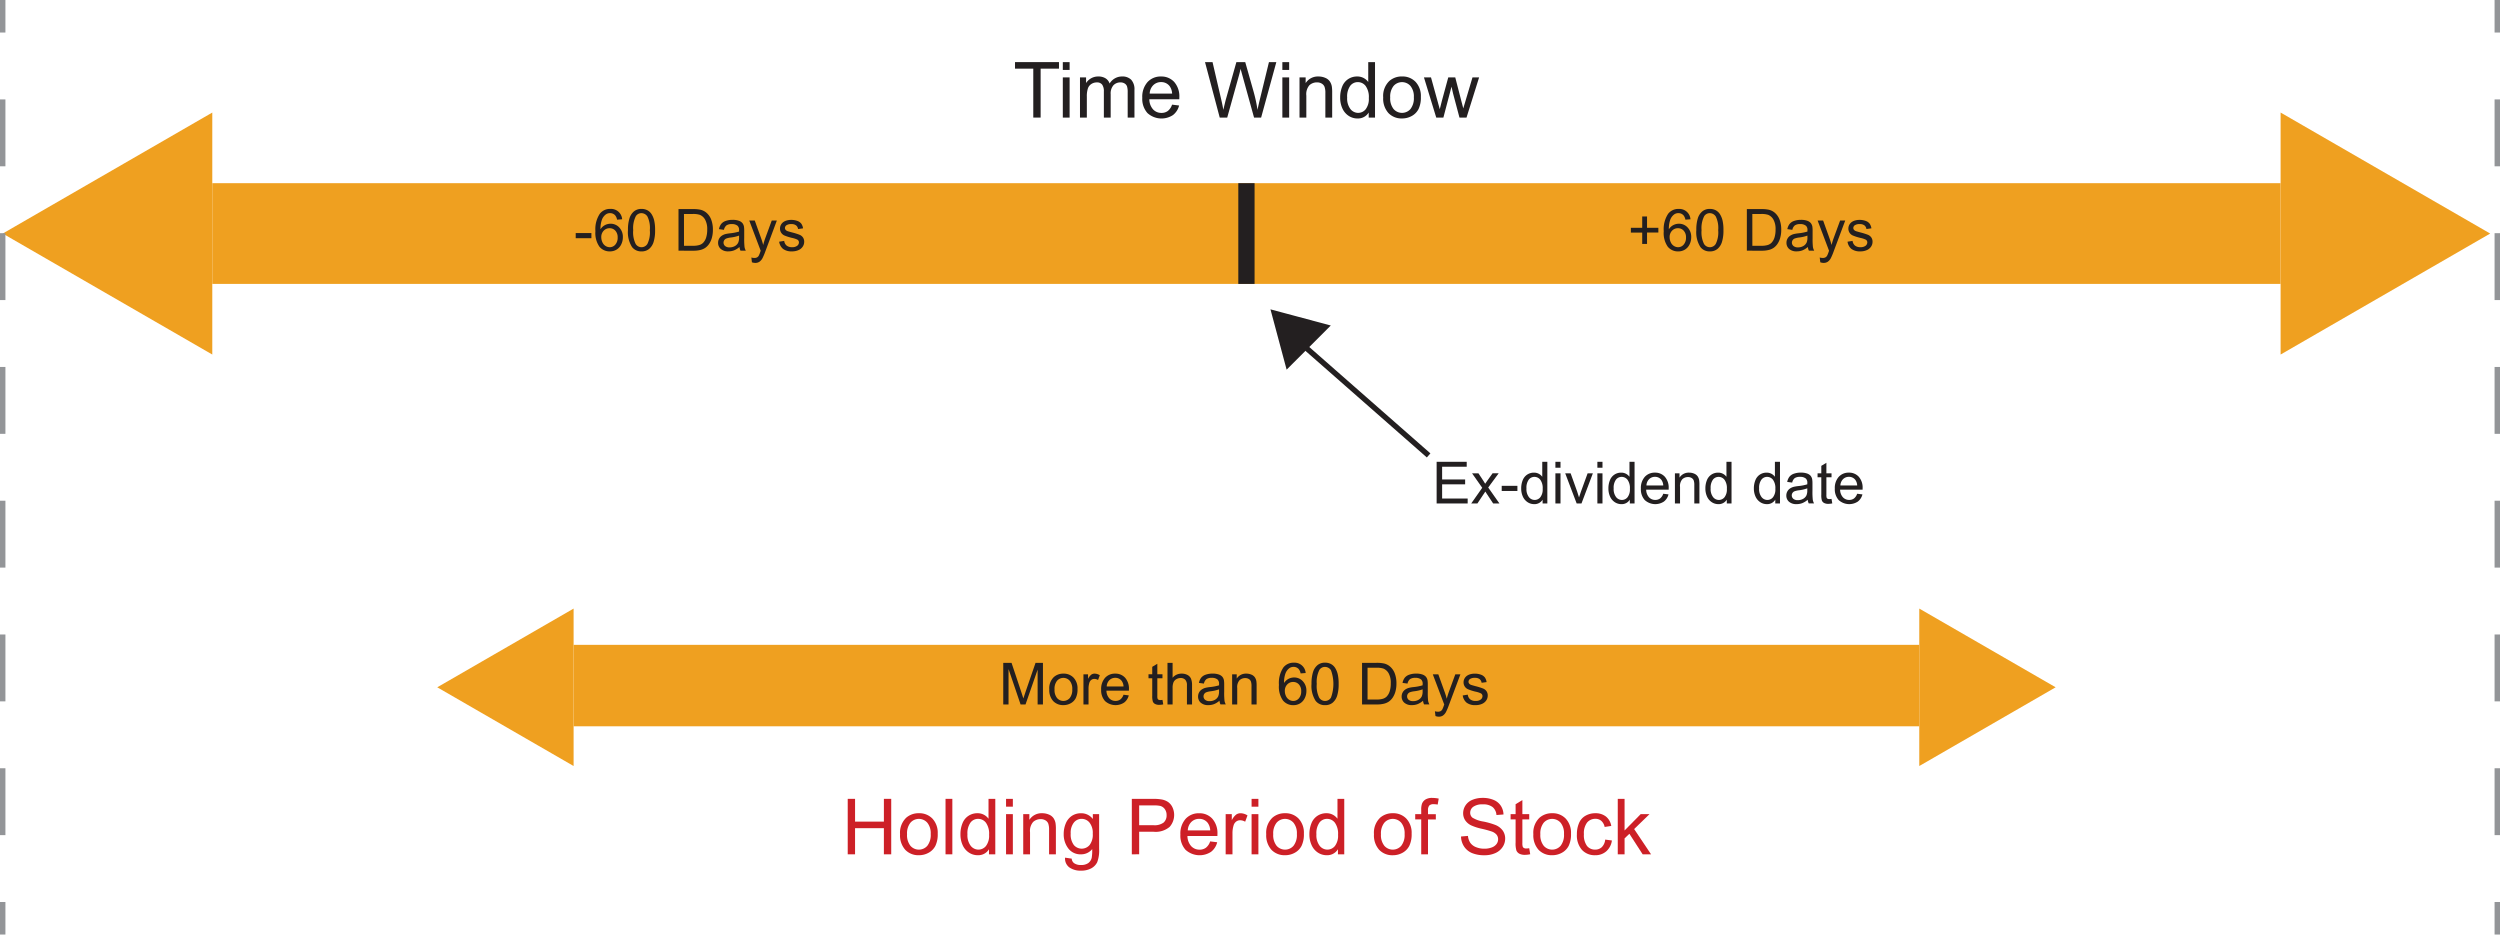 <svg id="Layer_1" data-name="Layer 1" xmlns="http://www.w3.org/2000/svg" viewBox="0 0 461.064 172.354"><defs><style>.cls-1{fill:#efa020;}.cls-2,.cls-5{fill:#231f20;}.cls-3,.cls-4,.cls-7,.cls-8{fill:none;}.cls-3,.cls-4,.cls-5{stroke:#231f20;}.cls-3,.cls-4,.cls-5,.cls-7,.cls-8{stroke-miterlimit:10;}.cls-3{stroke-width:3px;}.cls-6{fill:#cd2027;}.cls-7,.cls-8{stroke:#939598;}.cls-8{stroke-dasharray:12.335 12.335;}</style></defs><title>Ordinary_Qualified_Dividends_02</title><rect class="cls-1" x="39.151" y="33.784" width="381.45" height="18.576"/><polygon class="cls-1" points="39.151 65.387 0.5 43.072 39.151 20.757 39.151 65.387"/><polygon class="cls-1" points="420.601 20.757 459.252 43.072 420.601 65.387 420.601 20.757"/><path class="cls-2" d="M114.612,53.957v-.948h2.894v.948Z" transform="translate(-8.436 -10.026)"/><path class="cls-2" d="M123.175,50.466l-.937.073a1.77,1.77,0,0,0-.356-.806,1.247,1.247,0,0,0-.942-.4,1.3,1.3,0,0,0-.791.251,2.15,2.15,0,0,0-.7.948,4.946,4.946,0,0,0-.267,1.774,2.188,2.188,0,0,1,.832-.769,2.24,2.24,0,0,1,1.031-.251,2.139,2.139,0,0,1,1.6.693,2.492,2.492,0,0,1,.662,1.793A2.951,2.951,0,0,1,123,55.111a2.275,2.275,0,0,1-.856.95,2.337,2.337,0,0,1-1.235.33,2.414,2.414,0,0,1-1.921-.866,4.376,4.376,0,0,1-.743-2.855,5.119,5.119,0,0,1,.822-3.235A2.364,2.364,0,0,1,121,48.555a2.055,2.055,0,0,1,2.177,1.911Zm-3.847,3.308a2.179,2.179,0,0,0,.207.932,1.54,1.54,0,0,0,.578.678,1.446,1.446,0,0,0,.78.233,1.328,1.328,0,0,0,1.026-.482,1.894,1.894,0,0,0,.429-1.308,1.774,1.774,0,0,0-.424-1.254,1.394,1.394,0,0,0-1.068-.458,1.454,1.454,0,0,0-1.083.458A1.653,1.653,0,0,0,119.328,53.773Z" transform="translate(-8.436 -10.026)"/><path class="cls-2" d="M124.248,52.476a7.011,7.011,0,0,1,.28-2.19,2.726,2.726,0,0,1,.832-1.28,2.129,2.129,0,0,1,1.39-.45,2.265,2.265,0,0,1,1.083.249,2.068,2.068,0,0,1,.769.717,3.847,3.847,0,0,1,.477,1.141,7.573,7.573,0,0,1,.173,1.813,7.054,7.054,0,0,1-.277,2.18,2.731,2.731,0,0,1-.83,1.282,2.129,2.129,0,0,1-1.4.453,2.106,2.106,0,0,1-1.743-.8A5.057,5.057,0,0,1,124.248,52.476Zm.968,0a4.811,4.811,0,0,0,.442,2.515,1.263,1.263,0,0,0,2.183,0,4.81,4.81,0,0,0,.442-2.512,4.809,4.809,0,0,0-.442-2.518,1.313,1.313,0,0,0-1.1-.623,1.207,1.207,0,0,0-1.036.549A4.864,4.864,0,0,0,125.216,52.476Z" transform="translate(-8.436 -10.026)"/><path class="cls-2" d="M133.569,56.26V48.587h2.643a6.41,6.41,0,0,1,1.366.11,2.6,2.6,0,0,1,1.125.549,3.126,3.126,0,0,1,.908,1.311,5.148,5.148,0,0,1,.3,1.824,5.354,5.354,0,0,1-.2,1.549,3.763,3.763,0,0,1-.523,1.118,2.782,2.782,0,0,1-.7.7,2.845,2.845,0,0,1-.916.385,5.217,5.217,0,0,1-1.232.131Zm1.015-.905h1.638a3.976,3.976,0,0,0,1.191-.142,1.7,1.7,0,0,0,.688-.4,2.423,2.423,0,0,0,.563-.971,4.748,4.748,0,0,0,.2-1.479,3.567,3.567,0,0,0-.4-1.85,1.988,1.988,0,0,0-.96-.866,3.959,3.959,0,0,0-1.313-.157h-1.612Z" transform="translate(-8.436 -10.026)"/><path class="cls-2" d="M144.817,55.574a3.506,3.506,0,0,1-1.007.628,2.912,2.912,0,0,1-1.039.183,2.02,2.02,0,0,1-1.408-.447,1.477,1.477,0,0,1-.492-1.144,1.55,1.55,0,0,1,.673-1.288,2.278,2.278,0,0,1,.678-.309,6.734,6.734,0,0,1,.837-.141,8.588,8.588,0,0,0,1.68-.325c0-.129,0-.211,0-.246a1.041,1.041,0,0,0-.267-.812,1.577,1.577,0,0,0-1.073-.319,1.665,1.665,0,0,0-.981.233,1.424,1.424,0,0,0-.468.824l-.921-.125a2.281,2.281,0,0,1,.413-.955,1.81,1.81,0,0,1,.833-.56,3.71,3.71,0,0,1,1.261-.2,3.336,3.336,0,0,1,1.157.167,1.526,1.526,0,0,1,.654.421,1.479,1.479,0,0,1,.293.641,5.314,5.314,0,0,1,.047.869v1.256a13.356,13.356,0,0,0,.06,1.662,2.092,2.092,0,0,0,.238.667h-.984A2.006,2.006,0,0,1,144.817,55.574Zm-.078-2.1a6.91,6.91,0,0,1-1.539.356,3.584,3.584,0,0,0-.822.188.826.826,0,0,0-.372.307.832.832,0,0,0,.154,1.075,1.229,1.229,0,0,0,.835.251,1.944,1.944,0,0,0,.968-.238,1.468,1.468,0,0,0,.623-.651,2.278,2.278,0,0,0,.152-.942Z" transform="translate(-8.436 -10.026)"/><path class="cls-2" d="M147.109,58.4l-.1-.884a2.1,2.1,0,0,0,.539.083,1.033,1.033,0,0,0,.5-.1.853.853,0,0,0,.309-.293,4.574,4.574,0,0,0,.288-.7q.026-.078.084-.23L146.618,50.7h1.015l1.157,3.219q.225.612.4,1.287a12.551,12.551,0,0,1,.387-1.267l1.188-3.24h.942L149.6,56.354a11.056,11.056,0,0,1-.529,1.261,1.863,1.863,0,0,1-.576.683,1.358,1.358,0,0,1-.774.217A1.892,1.892,0,0,1,147.109,58.4Z" transform="translate(-8.436 -10.026)"/><path class="cls-2" d="M152.134,54.6l.932-.146a1.3,1.3,0,0,0,.437.858,1.525,1.525,0,0,0,1,.3,1.474,1.474,0,0,0,.963-.264.791.791,0,0,0,.314-.621.572.572,0,0,0-.278-.5,4.1,4.1,0,0,0-.963-.319,8.751,8.751,0,0,1-1.437-.453,1.37,1.37,0,0,1-.814-1.274,1.432,1.432,0,0,1,.17-.688,1.524,1.524,0,0,1,.463-.526,1.951,1.951,0,0,1,.6-.275,2.862,2.862,0,0,1,.814-.112,3.22,3.22,0,0,1,1.149.188,1.562,1.562,0,0,1,.73.51,2,2,0,0,1,.325.861l-.921.126a1.007,1.007,0,0,0-.364-.67,1.329,1.329,0,0,0-.851-.241,1.54,1.54,0,0,0-.926.215.624.624,0,0,0-.277.5.52.52,0,0,0,.115.33.827.827,0,0,0,.361.251q.141.052.833.241a11.539,11.539,0,0,1,1.395.437,1.416,1.416,0,0,1,.621.495,1.381,1.381,0,0,1,.225.806,1.584,1.584,0,0,1-.275.887,1.777,1.777,0,0,1-.793.644,2.886,2.886,0,0,1-1.172.228,2.611,2.611,0,0,1-1.651-.45A2.092,2.092,0,0,1,152.134,54.6Z" transform="translate(-8.436 -10.026)"/><line class="cls-3" x1="229.876" y1="33.784" x2="229.876" y2="52.36"/><path class="cls-2" d="M311.3,55.02v-2.1H309.21v-.879H311.3V49.948h.891v2.088h2.088v.879h-2.088v2.1Z" transform="translate(-8.436 -10.026)"/><path class="cls-2" d="M320.206,50.466l-.937.073a1.781,1.781,0,0,0-.355-.806,1.248,1.248,0,0,0-.942-.4,1.294,1.294,0,0,0-.79.251,2.148,2.148,0,0,0-.7.948,4.947,4.947,0,0,0-.267,1.774,2.181,2.181,0,0,1,.832-.769,2.24,2.24,0,0,1,1.031-.251,2.138,2.138,0,0,1,1.6.693,2.49,2.49,0,0,1,.662,1.793,2.957,2.957,0,0,1-.312,1.342,2.277,2.277,0,0,1-.855.95,2.34,2.34,0,0,1-1.235.33,2.413,2.413,0,0,1-1.921-.866,4.37,4.37,0,0,1-.743-2.855,5.119,5.119,0,0,1,.821-3.235,2.364,2.364,0,0,1,1.932-.879,2.055,2.055,0,0,1,2.177,1.911Zm-3.847,3.308a2.186,2.186,0,0,0,.207.932,1.537,1.537,0,0,0,.578.678,1.448,1.448,0,0,0,.78.233,1.328,1.328,0,0,0,1.025-.482,1.894,1.894,0,0,0,.43-1.308,1.772,1.772,0,0,0-.425-1.254,1.391,1.391,0,0,0-1.067-.458,1.452,1.452,0,0,0-1.083.458A1.651,1.651,0,0,0,316.359,53.773Z" transform="translate(-8.436 -10.026)"/><path class="cls-2" d="M321.28,52.476a7.029,7.029,0,0,1,.279-2.19,2.726,2.726,0,0,1,.832-1.28,2.131,2.131,0,0,1,1.39-.45,2.265,2.265,0,0,1,1.084.249,2.077,2.077,0,0,1,.77.717,3.834,3.834,0,0,1,.476,1.141,7.573,7.573,0,0,1,.173,1.813,7.024,7.024,0,0,1-.277,2.18,2.723,2.723,0,0,1-.829,1.282,2.128,2.128,0,0,1-1.4.453,2.1,2.1,0,0,1-1.742-.8A5.057,5.057,0,0,1,321.28,52.476Zm.968,0a4.811,4.811,0,0,0,.442,2.515,1.263,1.263,0,0,0,2.183,0,4.81,4.81,0,0,0,.442-2.512,4.809,4.809,0,0,0-.442-2.518,1.313,1.313,0,0,0-1.1-.623,1.207,1.207,0,0,0-1.036.549A4.859,4.859,0,0,0,322.248,52.476Z" transform="translate(-8.436 -10.026)"/><path class="cls-2" d="M330.6,56.26V48.587h2.643a6.412,6.412,0,0,1,1.366.11,2.607,2.607,0,0,1,1.126.549,3.125,3.125,0,0,1,.907,1.311,5.137,5.137,0,0,1,.3,1.824,5.371,5.371,0,0,1-.2,1.549,3.775,3.775,0,0,1-.523,1.118,2.784,2.784,0,0,1-.7.7,2.849,2.849,0,0,1-.916.385,5.217,5.217,0,0,1-1.232.131Zm1.016-.905h1.638a3.968,3.968,0,0,0,1.19-.142,1.7,1.7,0,0,0,.688-.4,2.411,2.411,0,0,0,.563-.971,4.732,4.732,0,0,0,.2-1.479,3.566,3.566,0,0,0-.4-1.85,1.991,1.991,0,0,0-.96-.866,3.967,3.967,0,0,0-1.314-.157h-1.611Z" transform="translate(-8.436 -10.026)"/><path class="cls-2" d="M341.851,55.574a3.527,3.527,0,0,1-1.008.628,2.914,2.914,0,0,1-1.039.183,2.022,2.022,0,0,1-1.408-.447,1.479,1.479,0,0,1-.491-1.144,1.519,1.519,0,0,1,.186-.746,1.539,1.539,0,0,1,.486-.542,2.3,2.3,0,0,1,.678-.309,6.8,6.8,0,0,1,.838-.141,8.581,8.581,0,0,0,1.68-.325c0-.129.006-.211.006-.246a1.038,1.038,0,0,0-.268-.812,1.573,1.573,0,0,0-1.072-.319,1.663,1.663,0,0,0-.981.233,1.421,1.421,0,0,0-.469.824l-.921-.125a2.294,2.294,0,0,1,.413-.955,1.816,1.816,0,0,1,.832-.56,3.713,3.713,0,0,1,1.262-.2,3.329,3.329,0,0,1,1.156.167,1.523,1.523,0,0,1,.654.421,1.492,1.492,0,0,1,.294.641,5.331,5.331,0,0,1,.047.869v1.256a13.4,13.4,0,0,0,.06,1.662,2.1,2.1,0,0,0,.238.667h-.983A1.985,1.985,0,0,1,341.851,55.574Zm-.079-2.1a6.9,6.9,0,0,1-1.538.356,3.576,3.576,0,0,0-.822.188.822.822,0,0,0-.371.307.832.832,0,0,0,.154,1.075,1.225,1.225,0,0,0,.835.251,1.942,1.942,0,0,0,.968-.238,1.465,1.465,0,0,0,.623-.651,2.287,2.287,0,0,0,.151-.942Z" transform="translate(-8.436 -10.026)"/><path class="cls-2" d="M344.144,58.4l-.105-.884a2.108,2.108,0,0,0,.54.083,1.034,1.034,0,0,0,.5-.1.849.849,0,0,0,.309-.293,4.574,4.574,0,0,0,.288-.7c.018-.052.045-.129.084-.23L343.651,50.7h1.016l1.156,3.219q.226.612.4,1.287a12.676,12.676,0,0,1,.387-1.267L347.8,50.7h.942l-2.115,5.653a10.988,10.988,0,0,1-.528,1.261,1.862,1.862,0,0,1-.575.683,1.36,1.36,0,0,1-.775.217A1.887,1.887,0,0,1,344.144,58.4Z" transform="translate(-8.436 -10.026)"/><path class="cls-2" d="M349.168,54.6l.932-.146a1.3,1.3,0,0,0,.437.858,1.525,1.525,0,0,0,1,.3,1.476,1.476,0,0,0,.963-.264.792.792,0,0,0,.313-.621.571.571,0,0,0-.277-.5,4.11,4.11,0,0,0-.963-.319,8.767,8.767,0,0,1-1.437-.453,1.371,1.371,0,0,1-.814-1.274,1.422,1.422,0,0,1,.171-.688,1.523,1.523,0,0,1,.463-.526,1.954,1.954,0,0,1,.6-.275,2.856,2.856,0,0,1,.813-.112,3.214,3.214,0,0,1,1.148.188,1.564,1.564,0,0,1,.73.51,1.983,1.983,0,0,1,.324.861l-.921.126a1.008,1.008,0,0,0-.363-.67,1.331,1.331,0,0,0-.851-.241,1.541,1.541,0,0,0-.927.215.626.626,0,0,0-.277.5.518.518,0,0,0,.115.33.826.826,0,0,0,.361.251q.141.052.832.241a11.6,11.6,0,0,1,1.395.437,1.409,1.409,0,0,1,.62.495,1.378,1.378,0,0,1,.226.806,1.581,1.581,0,0,1-.275.887,1.772,1.772,0,0,1-.793.644,2.879,2.879,0,0,1-1.172.228,2.611,2.611,0,0,1-1.651-.45A2.089,2.089,0,0,1,349.168,54.6Z" transform="translate(-8.436 -10.026)"/><path class="cls-2" d="M199,31.71V22.687H195.63V21.48h8.109v1.207h-3.385V31.71Z" transform="translate(-8.436 -10.026)"/><path class="cls-2" d="M204.445,22.924V21.48H205.7v1.444Zm0,8.786V24.3H205.7V31.71Z" transform="translate(-8.436 -10.026)"/><path class="cls-2" d="M207.613,31.71V24.3h1.124v1.04a2.641,2.641,0,0,1,.928-.875,2.607,2.607,0,0,1,1.319-.332,2.436,2.436,0,0,1,1.35.342,1.831,1.831,0,0,1,.743.956,2.661,2.661,0,0,1,2.289-1.3,2.258,2.258,0,0,1,1.7.61,2.61,2.61,0,0,1,.593,1.881V31.71h-1.249V27.042a3.432,3.432,0,0,0-.123-1.085,1.05,1.05,0,0,0-.443-.534,1.381,1.381,0,0,0-.754-.2,1.753,1.753,0,0,0-1.3.52,2.29,2.29,0,0,0-.517,1.665V31.71h-1.256V26.9a2.118,2.118,0,0,0-.307-1.256,1.162,1.162,0,0,0-1-.419,1.825,1.825,0,0,0-.98.279,1.582,1.582,0,0,0-.652.816,4.589,4.589,0,0,0-.2,1.549V31.71Z" transform="translate(-8.436 -10.026)"/><path class="cls-2" d="M224.592,29.324l1.3.161a3.169,3.169,0,0,1-1.137,1.766,3.854,3.854,0,0,1-4.7-.374,3.912,3.912,0,0,1-.953-2.809,4.094,4.094,0,0,1,.963-2.9,3.261,3.261,0,0,1,2.5-1.033,3.171,3.171,0,0,1,2.429,1.012,4.021,4.021,0,0,1,.942,2.847c0,.075,0,.186-.007.335H220.4a2.849,2.849,0,0,0,.691,1.871,2.057,2.057,0,0,0,1.549.649,1.923,1.923,0,0,0,1.179-.363A2.413,2.413,0,0,0,224.592,29.324Zm-4.125-2.031h4.138a2.513,2.513,0,0,0-.474-1.4,1.926,1.926,0,0,0-1.557-.726,1.994,1.994,0,0,0-1.455.579A2.292,2.292,0,0,0,220.467,27.293Z" transform="translate(-8.436 -10.026)"/><path class="cls-2" d="M233.385,31.71,230.67,21.48h1.389l1.557,6.706q.251,1.054.433,2.094.39-1.64.46-1.891l1.947-6.909h1.633l1.465,5.178a27.471,27.471,0,0,1,.8,3.622q.195-.97.509-2.226l1.6-6.574h1.361L241.02,31.71h-1.305l-2.156-7.795q-.272-.977-.321-1.2-.16.705-.3,1.2l-2.17,7.795Z" transform="translate(-8.436 -10.026)"/><path class="cls-2" d="M244.935,22.924V21.48h1.256v1.444Zm0,8.786V24.3h1.256V31.71Z" transform="translate(-8.436 -10.026)"/><path class="cls-2" d="M248.1,31.71V24.3h1.131v1.054a2.665,2.665,0,0,1,2.359-1.221,3.092,3.092,0,0,1,1.231.241,1.936,1.936,0,0,1,.841.631,2.43,2.43,0,0,1,.391.928,7.208,7.208,0,0,1,.07,1.221V31.71h-1.256V27.2a3.387,3.387,0,0,0-.146-1.148,1.208,1.208,0,0,0-.52-.607,1.653,1.653,0,0,0-.876-.227,2.035,2.035,0,0,0-1.385.51,2.514,2.514,0,0,0-.583,1.933V31.71Z" transform="translate(-8.436 -10.026)"/><path class="cls-2" d="M260.86,31.71v-.935a2.306,2.306,0,0,1-2.073,1.1,2.91,2.91,0,0,1-1.629-.488,3.211,3.211,0,0,1-1.151-1.365,4.709,4.709,0,0,1-.409-2.013,5.269,5.269,0,0,1,.37-2.013,2.915,2.915,0,0,1,1.109-1.385,2.965,2.965,0,0,1,1.654-.481,2.472,2.472,0,0,1,2.044,1.019V21.48h1.25V31.71Zm-3.971-3.7a3.216,3.216,0,0,0,.6,2.128,1.808,1.808,0,0,0,1.417.705,1.778,1.778,0,0,0,1.4-.673,3.106,3.106,0,0,0,.576-2.055,3.486,3.486,0,0,0-.586-2.233,1.8,1.8,0,0,0-1.444-.712,1.74,1.74,0,0,0-1.4.684A3.376,3.376,0,0,0,256.889,28.012Z" transform="translate(-8.436 -10.026)"/><path class="cls-2" d="M263.533,28a3.818,3.818,0,0,1,1.145-3.05,3.447,3.447,0,0,1,2.33-.823,3.322,3.322,0,0,1,2.5,1,3.81,3.81,0,0,1,.971,2.767,4.891,4.891,0,0,1-.43,2.251,3.04,3.04,0,0,1-1.248,1.273,3.644,3.644,0,0,1-1.791.454,3.332,3.332,0,0,1-2.516-1A3.985,3.985,0,0,1,263.533,28Zm1.292,0a3.156,3.156,0,0,0,.621,2.132,2.067,2.067,0,0,0,3.119,0,3.231,3.231,0,0,0,.621-2.17,3.064,3.064,0,0,0-.625-2.083,2.07,2.07,0,0,0-3.115,0A3.142,3.142,0,0,0,264.824,28Z" transform="translate(-8.436 -10.026)"/><path class="cls-2" d="M273.316,31.71,271.049,24.3h1.3l1.18,4.278.439,1.591q.028-.118.384-1.528l1.18-4.34h1.291l1.109,4.3.37,1.417.426-1.431L280,24.3h1.222L278.9,31.71h-1.3l-1.18-4.438-.286-1.263-1.5,5.7Z" transform="translate(-8.436 -10.026)"/><path class="cls-2" d="M273.388,102.875V95.2h5.548v.905H274.4v2.35h4.245v.9H274.4v2.612h4.711v.905Z" transform="translate(-8.436 -10.026)"/><path class="cls-2" d="M279.768,102.875l2.031-2.889-1.879-2.669H281.1l.853,1.3q.242.372.388.623.23-.346.424-.612l.937-1.314h1.126L282.9,99.934l2.067,2.941h-1.157l-1.141-1.727-.3-.466-1.46,2.193Z" transform="translate(-8.436 -10.026)"/><path class="cls-2" d="M285.389,100.573v-.948h2.895v.948Z" transform="translate(-8.436 -10.026)"/><path class="cls-2" d="M292.931,102.875v-.7a1.728,1.728,0,0,1-1.555.827,2.182,2.182,0,0,1-1.222-.366,2.412,2.412,0,0,1-.863-1.023,3.534,3.534,0,0,1-.307-1.51,3.962,3.962,0,0,1,.277-1.51,2.2,2.2,0,0,1,.832-1.039,2.226,2.226,0,0,1,1.241-.361,1.854,1.854,0,0,1,.895.212,1.878,1.878,0,0,1,.639.552V95.2h.937v7.673Zm-2.978-2.774a2.41,2.41,0,0,0,.45,1.6,1.357,1.357,0,0,0,1.063.529,1.332,1.332,0,0,0,1.049-.505,2.326,2.326,0,0,0,.432-1.541,2.614,2.614,0,0,0-.439-1.675,1.352,1.352,0,0,0-1.083-.534,1.306,1.306,0,0,0-1.05.513A2.529,2.529,0,0,0,289.953,100.1Z" transform="translate(-8.436 -10.026)"/><path class="cls-2" d="M295.292,96.286V95.2h.942v1.083Zm0,6.589V97.317h.942v5.559Z" transform="translate(-8.436 -10.026)"/><path class="cls-2" d="M299.213,102.875,297.1,97.317h1l1.193,3.329q.193.539.355,1.12.126-.44.351-1.058l1.235-3.392h.969l-2.1,5.559Z" transform="translate(-8.436 -10.026)"/><path class="cls-2" d="M303.033,96.286V95.2h.942v1.083Zm0,6.589V97.317h.942v5.559Z" transform="translate(-8.436 -10.026)"/><path class="cls-2" d="M309.016,102.875v-.7a1.728,1.728,0,0,1-1.555.827,2.182,2.182,0,0,1-1.222-.366,2.412,2.412,0,0,1-.863-1.023,3.534,3.534,0,0,1-.307-1.51,3.962,3.962,0,0,1,.277-1.51,2.2,2.2,0,0,1,.832-1.039,2.226,2.226,0,0,1,1.241-.361,1.854,1.854,0,0,1,.895.212,1.878,1.878,0,0,1,.639.552V95.2h.937v7.673Zm-2.978-2.774a2.41,2.41,0,0,0,.45,1.6,1.357,1.357,0,0,0,1.063.529,1.332,1.332,0,0,0,1.049-.505,2.326,2.326,0,0,0,.432-1.541,2.614,2.614,0,0,0-.439-1.675,1.352,1.352,0,0,0-1.083-.534,1.306,1.306,0,0,0-1.05.513A2.529,2.529,0,0,0,306.038,100.1Z" transform="translate(-8.436 -10.026)"/><path class="cls-2" d="M315.177,101.085l.974.121a2.379,2.379,0,0,1-.854,1.324,2.89,2.89,0,0,1-3.524-.28,2.933,2.933,0,0,1-.715-2.106,3.073,3.073,0,0,1,.723-2.178,2.444,2.444,0,0,1,1.873-.774,2.376,2.376,0,0,1,1.821.759,3.014,3.014,0,0,1,.707,2.136c0,.056,0,.14,0,.251h-4.146a2.137,2.137,0,0,0,.518,1.4,1.542,1.542,0,0,0,1.162.487,1.44,1.44,0,0,0,.885-.272A1.808,1.808,0,0,0,315.177,101.085Zm-3.094-1.523h3.1a1.885,1.885,0,0,0-.356-1.052,1.443,1.443,0,0,0-1.167-.544,1.5,1.5,0,0,0-1.091.435A1.724,1.724,0,0,0,312.083,99.563Z" transform="translate(-8.436 -10.026)"/><path class="cls-2" d="M317.334,102.875V97.317h.848v.791a2,2,0,0,1,1.769-.916,2.315,2.315,0,0,1,.924.181,1.451,1.451,0,0,1,.631.474,1.812,1.812,0,0,1,.293.7,5.349,5.349,0,0,1,.053.916v3.418h-.942V99.494a2.542,2.542,0,0,0-.109-.861.907.907,0,0,0-.391-.455,1.235,1.235,0,0,0-.656-.17,1.525,1.525,0,0,0-1.039.382,1.881,1.881,0,0,0-.437,1.45v3.036Z" transform="translate(-8.436 -10.026)"/><path class="cls-2" d="M326.9,102.875v-.7a1.728,1.728,0,0,1-1.555.827,2.182,2.182,0,0,1-1.222-.366,2.412,2.412,0,0,1-.863-1.023,3.534,3.534,0,0,1-.307-1.51,3.962,3.962,0,0,1,.277-1.51,2.2,2.2,0,0,1,.832-1.039,2.226,2.226,0,0,1,1.241-.361,1.854,1.854,0,0,1,.895.212,1.878,1.878,0,0,1,.639.552V95.2h.937v7.673Zm-2.978-2.774a2.41,2.41,0,0,0,.45,1.6,1.357,1.357,0,0,0,1.063.529,1.332,1.332,0,0,0,1.049-.505,2.326,2.326,0,0,0,.432-1.541,2.614,2.614,0,0,0-.439-1.675,1.352,1.352,0,0,0-1.083-.534,1.306,1.306,0,0,0-1.05.513A2.529,2.529,0,0,0,323.924,100.1Z" transform="translate(-8.436 -10.026)"/><path class="cls-2" d="M335.842,102.875v-.7a1.728,1.728,0,0,1-1.555.827,2.182,2.182,0,0,1-1.222-.366,2.412,2.412,0,0,1-.863-1.023,3.534,3.534,0,0,1-.307-1.51,3.962,3.962,0,0,1,.277-1.51A2.2,2.2,0,0,1,333,97.553a2.226,2.226,0,0,1,1.241-.361,1.854,1.854,0,0,1,.895.212,1.878,1.878,0,0,1,.639.552V95.2h.937v7.673Zm-2.978-2.774a2.41,2.41,0,0,0,.45,1.6,1.357,1.357,0,0,0,1.063.529,1.332,1.332,0,0,0,1.049-.505,2.326,2.326,0,0,0,.432-1.541,2.614,2.614,0,0,0-.439-1.675,1.352,1.352,0,0,0-1.083-.534,1.306,1.306,0,0,0-1.05.513A2.529,2.529,0,0,0,332.864,100.1Z" transform="translate(-8.436 -10.026)"/><path class="cls-2" d="M341.825,102.19a3.527,3.527,0,0,1-1.008.628,2.914,2.914,0,0,1-1.039.183,2.022,2.022,0,0,1-1.408-.447,1.479,1.479,0,0,1-.491-1.144,1.519,1.519,0,0,1,.186-.746,1.539,1.539,0,0,1,.486-.542,2.3,2.3,0,0,1,.678-.309,6.8,6.8,0,0,1,.838-.141,8.581,8.581,0,0,0,1.68-.325c0-.129.006-.211.006-.246a1.038,1.038,0,0,0-.268-.812,1.573,1.573,0,0,0-1.072-.319,1.663,1.663,0,0,0-.981.233,1.421,1.421,0,0,0-.469.824l-.921-.125a2.294,2.294,0,0,1,.413-.955,1.816,1.816,0,0,1,.832-.56,3.713,3.713,0,0,1,1.262-.2,3.329,3.329,0,0,1,1.156.167,1.523,1.523,0,0,1,.654.421,1.492,1.492,0,0,1,.294.641,5.331,5.331,0,0,1,.047.869v1.256a13.4,13.4,0,0,0,.06,1.662,2.1,2.1,0,0,0,.238.667h-.983A1.985,1.985,0,0,1,341.825,102.19Zm-.079-2.1a6.9,6.9,0,0,1-1.538.356,3.576,3.576,0,0,0-.822.188.822.822,0,0,0-.371.307.832.832,0,0,0,.154,1.075,1.225,1.225,0,0,0,.835.251,1.942,1.942,0,0,0,.968-.238,1.465,1.465,0,0,0,.623-.651,2.287,2.287,0,0,0,.151-.942Z" transform="translate(-8.436 -10.026)"/><path class="cls-2" d="M346.217,102.033l.136.833a3.5,3.5,0,0,1-.712.083,1.612,1.612,0,0,1-.795-.162.913.913,0,0,1-.4-.427,3.389,3.389,0,0,1-.115-1.112v-3.2h-.69v-.733h.69V95.94l.938-.565v1.942h.947v.733h-.947v3.25a1.639,1.639,0,0,0,.05.518.392.392,0,0,0,.162.183.624.624,0,0,0,.321.068A3.062,3.062,0,0,0,346.217,102.033Z" transform="translate(-8.436 -10.026)"/><path class="cls-2" d="M350.943,101.085l.974.121a2.379,2.379,0,0,1-.854,1.324,2.89,2.89,0,0,1-3.524-.28,2.933,2.933,0,0,1-.715-2.106,3.073,3.073,0,0,1,.723-2.178,2.444,2.444,0,0,1,1.873-.774,2.376,2.376,0,0,1,1.821.759,3.014,3.014,0,0,1,.707,2.136c0,.056,0,.14,0,.251H347.8a2.137,2.137,0,0,0,.518,1.4,1.542,1.542,0,0,0,1.162.487,1.44,1.44,0,0,0,.885-.272A1.808,1.808,0,0,0,350.943,101.085Zm-3.094-1.523h3.1a1.885,1.885,0,0,0-.356-1.052,1.443,1.443,0,0,0-1.167-.544,1.5,1.5,0,0,0-1.091.435A1.724,1.724,0,0,0,347.85,99.563Z" transform="translate(-8.436 -10.026)"/><line class="cls-4" x1="263.474" y1="83.99" x2="239.997" y2="63.376"/><polygon class="cls-5" points="237.545 67.208 235.013 57.757 244.464 60.289 237.545 67.208"/><rect class="cls-1" x="105.787" y="118.926" width="248.177" height="15.021"/><polygon class="cls-1" points="105.787 141.274 80.64 126.755 105.787 112.237 105.787 141.274"/><polygon class="cls-1" points="353.964 112.237 379.111 126.755 353.964 141.274 353.964 112.237"/><path class="cls-2" d="M193.461,139.943v-7.673h1.528l1.816,5.433q.251.759.366,1.136.131-.418.408-1.23l1.837-5.338h1.366v7.673H199.8v-6.422l-2.229,6.422h-.916l-2.219-6.532v6.532Z" transform="translate(-8.436 -10.026)"/><path class="cls-2" d="M201.951,137.164a2.865,2.865,0,0,1,.858-2.287,2.587,2.587,0,0,1,1.748-.618,2.494,2.494,0,0,1,1.874.751,2.857,2.857,0,0,1,.728,2.075,3.673,3.673,0,0,1-.322,1.688,2.278,2.278,0,0,1-.937.956,2.729,2.729,0,0,1-1.342.34,2.5,2.5,0,0,1-1.887-.749A2.987,2.987,0,0,1,201.951,137.164Zm.968,0a2.368,2.368,0,0,0,.466,1.6,1.55,1.55,0,0,0,2.339,0,2.422,2.422,0,0,0,.466-1.627,2.3,2.3,0,0,0-.468-1.562,1.553,1.553,0,0,0-2.337,0A2.356,2.356,0,0,0,202.919,137.164Z" transform="translate(-8.436 -10.026)"/><path class="cls-2" d="M208.252,139.943v-5.559h.848v.843a2.3,2.3,0,0,1,.6-.78,1.049,1.049,0,0,1,.6-.188,1.836,1.836,0,0,1,.968.3l-.325.874a1.347,1.347,0,0,0-.691-.2.9.9,0,0,0-.555.186,1.007,1.007,0,0,0-.351.516,3.661,3.661,0,0,0-.157,1.1v2.91Z" transform="translate(-8.436 -10.026)"/><path class="cls-2" d="M215.637,138.153l.974.121a2.379,2.379,0,0,1-.854,1.324,2.891,2.891,0,0,1-3.525-.28,2.935,2.935,0,0,1-.714-2.106,3.073,3.073,0,0,1,.722-2.178,2.446,2.446,0,0,1,1.874-.774,2.377,2.377,0,0,1,1.821.759,3.016,3.016,0,0,1,.707,2.136c0,.056,0,.14-.005.251h-4.145a2.135,2.135,0,0,0,.518,1.4,1.541,1.541,0,0,0,1.162.487,1.44,1.44,0,0,0,.884-.272A1.8,1.8,0,0,0,215.637,138.153Zm-3.093-1.523h3.1a1.878,1.878,0,0,0-.356-1.052,1.444,1.444,0,0,0-1.167-.544,1.5,1.5,0,0,0-1.091.435A1.719,1.719,0,0,0,212.544,136.63Z" transform="translate(-8.436 -10.026)"/><path class="cls-2" d="M222.829,139.1l.136.833a3.5,3.5,0,0,1-.711.083,1.615,1.615,0,0,1-.8-.162.908.908,0,0,1-.4-.427,3.362,3.362,0,0,1-.115-1.112v-3.2h-.691v-.733h.691v-1.376l.937-.565v1.942h.947v.733h-.947v3.25a1.644,1.644,0,0,0,.049.518.393.393,0,0,0,.163.183.625.625,0,0,0,.322.068A3.075,3.075,0,0,0,222.829,139.1Z" transform="translate(-8.436 -10.026)"/><path class="cls-2" d="M223.75,139.943v-7.673h.942v2.753a2.1,2.1,0,0,1,1.664-.764,2.248,2.248,0,0,1,1.073.243,1.432,1.432,0,0,1,.651.673,3.1,3.1,0,0,1,.2,1.246v3.522h-.942v-3.522a1.455,1.455,0,0,0-.306-1.028,1.138,1.138,0,0,0-.866-.322,1.531,1.531,0,0,0-.788.217,1.229,1.229,0,0,0-.526.589,2.71,2.71,0,0,0-.157,1.026v3.041Z" transform="translate(-8.436 -10.026)"/><path class="cls-2" d="M233.338,139.258a3.506,3.506,0,0,1-1.007.628,2.912,2.912,0,0,1-1.039.183,2.02,2.02,0,0,1-1.408-.447,1.477,1.477,0,0,1-.492-1.144,1.55,1.55,0,0,1,.673-1.288,2.278,2.278,0,0,1,.678-.309,6.734,6.734,0,0,1,.837-.141,8.588,8.588,0,0,0,1.68-.325c0-.129,0-.211,0-.246a1.041,1.041,0,0,0-.267-.812,1.577,1.577,0,0,0-1.073-.319,1.665,1.665,0,0,0-.981.233,1.424,1.424,0,0,0-.468.824l-.921-.125a2.281,2.281,0,0,1,.413-.955,1.81,1.81,0,0,1,.833-.56,3.71,3.71,0,0,1,1.261-.2,3.336,3.336,0,0,1,1.157.167,1.526,1.526,0,0,1,.654.421,1.479,1.479,0,0,1,.293.641,5.314,5.314,0,0,1,.047.869v1.256a13.356,13.356,0,0,0,.06,1.662,2.092,2.092,0,0,0,.238.667h-.984A2.006,2.006,0,0,1,233.338,139.258Zm-.078-2.1a6.91,6.91,0,0,1-1.539.356,3.584,3.584,0,0,0-.822.188.826.826,0,0,0-.372.307.832.832,0,0,0,.154,1.075,1.229,1.229,0,0,0,.835.251,1.944,1.944,0,0,0,.968-.238,1.468,1.468,0,0,0,.623-.651,2.278,2.278,0,0,0,.152-.942Z" transform="translate(-8.436 -10.026)"/><path class="cls-2" d="M235.672,139.943v-5.559h.848v.791a2,2,0,0,1,1.769-.916,2.318,2.318,0,0,1,.924.181,1.452,1.452,0,0,1,.63.474,1.82,1.82,0,0,1,.293.7,5.416,5.416,0,0,1,.052.916v3.418h-.942v-3.381a2.539,2.539,0,0,0-.11-.861.905.905,0,0,0-.39-.455,1.239,1.239,0,0,0-.657-.17,1.524,1.524,0,0,0-1.039.382,1.883,1.883,0,0,0-.437,1.45v3.036Z" transform="translate(-8.436 -10.026)"/><path class="cls-2" d="M249.239,134.149l-.937.073a1.77,1.77,0,0,0-.356-.806,1.247,1.247,0,0,0-.942-.4,1.3,1.3,0,0,0-.791.251,2.15,2.15,0,0,0-.7.948,4.946,4.946,0,0,0-.267,1.774,2.188,2.188,0,0,1,.832-.769,2.24,2.24,0,0,1,1.031-.251,2.139,2.139,0,0,1,1.6.693,2.492,2.492,0,0,1,.662,1.793,2.951,2.951,0,0,1-.312,1.342,2.275,2.275,0,0,1-.856.95,2.337,2.337,0,0,1-1.235.33,2.414,2.414,0,0,1-1.921-.866,4.376,4.376,0,0,1-.743-2.855,5.119,5.119,0,0,1,.822-3.235,2.364,2.364,0,0,1,1.932-.879,2.055,2.055,0,0,1,2.177,1.911Zm-3.847,3.308a2.179,2.179,0,0,0,.207.932,1.54,1.54,0,0,0,.578.678,1.446,1.446,0,0,0,.78.233,1.328,1.328,0,0,0,1.026-.482,1.894,1.894,0,0,0,.429-1.308,1.774,1.774,0,0,0-.424-1.254,1.394,1.394,0,0,0-1.068-.458,1.454,1.454,0,0,0-1.083.458A1.653,1.653,0,0,0,245.392,137.457Z" transform="translate(-8.436 -10.026)"/><path class="cls-2" d="M250.312,136.159a7.011,7.011,0,0,1,.28-2.19,2.726,2.726,0,0,1,.832-1.28,2.129,2.129,0,0,1,1.39-.45,2.265,2.265,0,0,1,1.083.249,2.068,2.068,0,0,1,.769.717,3.847,3.847,0,0,1,.477,1.141,7.573,7.573,0,0,1,.173,1.813,7.054,7.054,0,0,1-.277,2.18,2.731,2.731,0,0,1-.83,1.282,2.129,2.129,0,0,1-1.4.453,2.106,2.106,0,0,1-1.743-.8A5.057,5.057,0,0,1,250.312,136.159Zm.968,0a4.811,4.811,0,0,0,.442,2.515,1.263,1.263,0,0,0,2.183,0,7.37,7.37,0,0,0,0-5.03,1.313,1.313,0,0,0-1.1-.623,1.207,1.207,0,0,0-1.036.549A4.864,4.864,0,0,0,251.28,136.159Z" transform="translate(-8.436 -10.026)"/><path class="cls-2" d="M259.633,139.943v-7.673h2.643a6.41,6.41,0,0,1,1.366.11,2.6,2.6,0,0,1,1.125.549,3.135,3.135,0,0,1,.908,1.311,5.137,5.137,0,0,1,.3,1.824,5.406,5.406,0,0,1-.2,1.549,3.775,3.775,0,0,1-.523,1.118,2.8,2.8,0,0,1-.7.7,2.857,2.857,0,0,1-.917.385,5.217,5.217,0,0,1-1.232.131Zm1.015-.905h1.638a3.976,3.976,0,0,0,1.191-.142,1.71,1.71,0,0,0,.688-.4,2.434,2.434,0,0,0,.563-.971,4.734,4.734,0,0,0,.2-1.479,3.567,3.567,0,0,0-.395-1.85,1.989,1.989,0,0,0-.961-.866,3.959,3.959,0,0,0-1.313-.157h-1.612Z" transform="translate(-8.436 -10.026)"/><path class="cls-2" d="M270.881,139.258a3.527,3.527,0,0,1-1.008.628,2.914,2.914,0,0,1-1.039.183,2.022,2.022,0,0,1-1.408-.447,1.479,1.479,0,0,1-.491-1.144,1.519,1.519,0,0,1,.186-.746,1.539,1.539,0,0,1,.486-.542,2.3,2.3,0,0,1,.678-.309,6.8,6.8,0,0,1,.838-.141,8.581,8.581,0,0,0,1.68-.325c0-.129.006-.211.006-.246a1.038,1.038,0,0,0-.268-.812,1.573,1.573,0,0,0-1.072-.319,1.663,1.663,0,0,0-.981.233,1.421,1.421,0,0,0-.469.824l-.921-.125a2.294,2.294,0,0,1,.413-.955,1.816,1.816,0,0,1,.832-.56,3.713,3.713,0,0,1,1.262-.2,3.329,3.329,0,0,1,1.156.167,1.523,1.523,0,0,1,.654.421,1.492,1.492,0,0,1,.294.641,5.331,5.331,0,0,1,.047.869v1.256a13.4,13.4,0,0,0,.06,1.662,2.1,2.1,0,0,0,.238.667h-.983A1.985,1.985,0,0,1,270.881,139.258Zm-.079-2.1a6.9,6.9,0,0,1-1.538.356,3.576,3.576,0,0,0-.822.188.822.822,0,0,0-.371.307.832.832,0,0,0,.154,1.075,1.225,1.225,0,0,0,.835.251,1.942,1.942,0,0,0,.968-.238,1.465,1.465,0,0,0,.623-.651,2.287,2.287,0,0,0,.151-.942Z" transform="translate(-8.436 -10.026)"/><path class="cls-2" d="M273.174,142.084l-.105-.884a2.108,2.108,0,0,0,.54.083,1.034,1.034,0,0,0,.5-.1.849.849,0,0,0,.309-.293,4.574,4.574,0,0,0,.288-.7c.018-.052.045-.129.084-.23l-2.109-5.569H273.7l1.156,3.219q.226.612.4,1.287a12.676,12.676,0,0,1,.387-1.267l1.188-3.24h.942l-2.115,5.653a10.988,10.988,0,0,1-.528,1.261,1.862,1.862,0,0,1-.575.683,1.36,1.36,0,0,1-.775.217A1.887,1.887,0,0,1,273.174,142.084Z" transform="translate(-8.436 -10.026)"/><path class="cls-2" d="M278.2,138.284l.932-.146a1.3,1.3,0,0,0,.437.858,1.525,1.525,0,0,0,1,.3,1.476,1.476,0,0,0,.963-.264.792.792,0,0,0,.313-.621.571.571,0,0,0-.277-.5,4.11,4.11,0,0,0-.963-.319,8.767,8.767,0,0,1-1.437-.453,1.371,1.371,0,0,1-.814-1.274,1.422,1.422,0,0,1,.171-.688,1.523,1.523,0,0,1,.463-.526,1.954,1.954,0,0,1,.6-.275,2.856,2.856,0,0,1,.813-.112,3.214,3.214,0,0,1,1.148.188,1.564,1.564,0,0,1,.73.51,1.983,1.983,0,0,1,.324.861l-.921.126a1.008,1.008,0,0,0-.363-.67,1.331,1.331,0,0,0-.851-.241,1.541,1.541,0,0,0-.927.215.626.626,0,0,0-.277.5.518.518,0,0,0,.115.33.826.826,0,0,0,.361.251q.141.052.832.241a11.6,11.6,0,0,1,1.395.437,1.409,1.409,0,0,1,.62.495,1.378,1.378,0,0,1,.226.806,1.581,1.581,0,0,1-.275.887,1.772,1.772,0,0,1-.793.644,2.879,2.879,0,0,1-1.172.228,2.611,2.611,0,0,1-1.651-.45A2.089,2.089,0,0,1,278.2,138.284Z" transform="translate(-8.436 -10.026)"/><path class="cls-6" d="M164.778,167.584v-10.23h1.354v4.2h5.317v-4.2H172.8v10.23h-1.354v-4.822h-5.317v4.822Z" transform="translate(-8.436 -10.026)"/><path class="cls-6" d="M174.429,163.878a3.82,3.82,0,0,1,1.145-3.05,3.448,3.448,0,0,1,2.331-.823,3.325,3.325,0,0,1,2.5,1,3.81,3.81,0,0,1,.97,2.767,4.9,4.9,0,0,1-.429,2.251,3.038,3.038,0,0,1-1.25,1.273,3.637,3.637,0,0,1-1.79.454,3.331,3.331,0,0,1-2.516-1A3.985,3.985,0,0,1,174.429,163.878Zm1.291,0a3.156,3.156,0,0,0,.621,2.132,2.068,2.068,0,0,0,3.12,0,3.234,3.234,0,0,0,.621-2.17,3.061,3.061,0,0,0-.625-2.083,2.07,2.07,0,0,0-3.116,0A3.142,3.142,0,0,0,175.72,163.878Z" transform="translate(-8.436 -10.026)"/><path class="cls-6" d="M182.817,167.584v-10.23h1.256v10.23Z" transform="translate(-8.436 -10.026)"/><path class="cls-6" d="M190.829,167.584v-.935a2.306,2.306,0,0,1-2.073,1.1,2.91,2.91,0,0,1-1.629-.488,3.211,3.211,0,0,1-1.151-1.365,4.709,4.709,0,0,1-.409-2.013,5.269,5.269,0,0,1,.37-2.013,2.915,2.915,0,0,1,1.109-1.385,2.965,2.965,0,0,1,1.654-.481,2.472,2.472,0,0,1,2.044,1.019v-3.67h1.25v10.23Zm-3.971-3.7a3.216,3.216,0,0,0,.6,2.128,1.808,1.808,0,0,0,1.417.705,1.778,1.778,0,0,0,1.4-.673,3.106,3.106,0,0,0,.576-2.055,3.486,3.486,0,0,0-.586-2.233,1.8,1.8,0,0,0-1.444-.712,1.74,1.74,0,0,0-1.4.684A3.376,3.376,0,0,0,186.858,163.885Z" transform="translate(-8.436 -10.026)"/><path class="cls-6" d="M193.977,158.8v-1.444h1.256V158.8Zm0,8.786v-7.411h1.256v7.411Z" transform="translate(-8.436 -10.026)"/><path class="cls-6" d="M197.145,167.584v-7.411h1.131v1.054a2.665,2.665,0,0,1,2.359-1.221,3.092,3.092,0,0,1,1.231.241,1.936,1.936,0,0,1,.841.631,2.43,2.43,0,0,1,.391.928,7.208,7.208,0,0,1,.07,1.221v4.557h-1.256v-4.508a3.387,3.387,0,0,0-.146-1.148,1.208,1.208,0,0,0-.52-.607,1.653,1.653,0,0,0-.876-.227,2.035,2.035,0,0,0-1.385.51,2.514,2.514,0,0,0-.583,1.933v4.047Z" transform="translate(-8.436 -10.026)"/><path class="cls-6" d="M204.863,168.2l1.221.181a1.164,1.164,0,0,0,.426.824,2.092,2.092,0,0,0,1.277.349,2.245,2.245,0,0,0,1.347-.349,1.722,1.722,0,0,0,.642-.977,8.033,8.033,0,0,0,.09-1.612,2.583,2.583,0,0,1-2.052.97,2.8,2.8,0,0,1-2.366-1.1,4.248,4.248,0,0,1-.837-2.645,4.925,4.925,0,0,1,.384-1.958,3.071,3.071,0,0,1,1.113-1.385,3,3,0,0,1,1.713-.488,2.656,2.656,0,0,1,2.163,1.061v-.893h1.159v6.406a6.079,6.079,0,0,1-.353,2.453,2.574,2.574,0,0,1-1.117,1.141,3.867,3.867,0,0,1-1.88.419,3.545,3.545,0,0,1-2.143-.6A2.018,2.018,0,0,1,204.863,168.2Zm1.04-4.453a3.213,3.213,0,0,0,.58,2.128,1.911,1.911,0,0,0,2.9,0,3.109,3.109,0,0,0,.586-2.09,3.039,3.039,0,0,0-.6-2.052,1.867,1.867,0,0,0-1.455-.691,1.813,1.813,0,0,0-1.423.681A3.022,3.022,0,0,0,205.9,163.746Z" transform="translate(-8.436 -10.026)"/><path class="cls-6" d="M217.173,167.584v-10.23h3.859a9.287,9.287,0,0,1,1.556.1,3.082,3.082,0,0,1,1.263.478,2.509,2.509,0,0,1,.82.987,3.33,3.33,0,0,1-.52,3.6,3.983,3.983,0,0,1-3,.9h-2.624v4.159Zm1.354-5.367h2.645a2.805,2.805,0,0,0,1.863-.488,1.742,1.742,0,0,0,.551-1.375,1.85,1.85,0,0,0-.325-1.1,1.517,1.517,0,0,0-.855-.6,5.779,5.779,0,0,0-1.263-.091h-2.617Z" transform="translate(-8.436 -10.026)"/><path class="cls-6" d="M231.619,165.2l1.3.161a3.169,3.169,0,0,1-1.137,1.766,3.854,3.854,0,0,1-4.7-.374,3.912,3.912,0,0,1-.953-2.809,4.094,4.094,0,0,1,.963-2.9,3.261,3.261,0,0,1,2.5-1.033,3.171,3.171,0,0,1,2.429,1.012,4.021,4.021,0,0,1,.942,2.847c0,.075,0,.186-.007.335h-5.527a2.849,2.849,0,0,0,.691,1.871,2.057,2.057,0,0,0,1.549.649,1.923,1.923,0,0,0,1.179-.363A2.413,2.413,0,0,0,231.619,165.2Zm-4.125-2.031h4.138a2.513,2.513,0,0,0-.474-1.4,1.926,1.926,0,0,0-1.557-.726,1.994,1.994,0,0,0-1.455.579A2.292,2.292,0,0,0,227.495,163.167Z" transform="translate(-8.436 -10.026)"/><path class="cls-6" d="M234.48,167.584v-7.411h1.13V161.3a3.062,3.062,0,0,1,.8-1.04,1.394,1.394,0,0,1,.806-.251,2.448,2.448,0,0,1,1.291.4l-.433,1.165a1.8,1.8,0,0,0-.921-.272,1.2,1.2,0,0,0-.74.248,1.345,1.345,0,0,0-.468.688,4.891,4.891,0,0,0-.209,1.466v3.88Z" transform="translate(-8.436 -10.026)"/><path class="cls-6" d="M239.261,158.8v-1.444h1.256V158.8Zm0,8.786v-7.411h1.256v7.411Z" transform="translate(-8.436 -10.026)"/><path class="cls-6" d="M241.961,163.878a3.82,3.82,0,0,1,1.145-3.05,3.448,3.448,0,0,1,2.331-.823,3.325,3.325,0,0,1,2.5,1,3.81,3.81,0,0,1,.97,2.767,4.9,4.9,0,0,1-.429,2.251,3.038,3.038,0,0,1-1.25,1.273,3.637,3.637,0,0,1-1.79.454,3.331,3.331,0,0,1-2.516-1A3.985,3.985,0,0,1,241.961,163.878Zm1.291,0a3.156,3.156,0,0,0,.621,2.132,2.068,2.068,0,0,0,3.12,0,3.234,3.234,0,0,0,.621-2.17,3.061,3.061,0,0,0-.625-2.083,2.07,2.07,0,0,0-3.116,0A3.142,3.142,0,0,0,243.252,163.878Z" transform="translate(-8.436 -10.026)"/><path class="cls-6" d="M255.186,167.584v-.935a2.306,2.306,0,0,1-2.073,1.1,2.91,2.91,0,0,1-1.629-.488,3.211,3.211,0,0,1-1.151-1.365,4.709,4.709,0,0,1-.409-2.013,5.269,5.269,0,0,1,.37-2.013,2.915,2.915,0,0,1,1.109-1.385,2.965,2.965,0,0,1,1.654-.481,2.472,2.472,0,0,1,2.044,1.019v-3.67h1.25v10.23Zm-3.971-3.7a3.216,3.216,0,0,0,.6,2.128,1.808,1.808,0,0,0,1.417.705,1.778,1.778,0,0,0,1.4-.673,3.106,3.106,0,0,0,.576-2.055,3.486,3.486,0,0,0-.586-2.233,1.8,1.8,0,0,0-1.444-.712,1.74,1.74,0,0,0-1.4.684A3.376,3.376,0,0,0,251.215,163.885Z" transform="translate(-8.436 -10.026)"/><path class="cls-6" d="M261.83,163.878a3.82,3.82,0,0,1,1.145-3.05,3.449,3.449,0,0,1,2.331-.823,3.322,3.322,0,0,1,2.5,1,3.81,3.81,0,0,1,.971,2.767,4.891,4.891,0,0,1-.43,2.251A3.04,3.04,0,0,1,267.1,167.3a3.644,3.644,0,0,1-1.791.454,3.331,3.331,0,0,1-2.516-1A3.985,3.985,0,0,1,261.83,163.878Zm1.291,0a3.156,3.156,0,0,0,.621,2.132,2.068,2.068,0,0,0,3.12,0,3.231,3.231,0,0,0,.621-2.17,3.064,3.064,0,0,0-.625-2.083,2.07,2.07,0,0,0-3.116,0A3.142,3.142,0,0,0,263.121,163.878Z" transform="translate(-8.436 -10.026)"/><path class="cls-6" d="M270.546,167.584V161.15h-1.109v-.977h1.109v-.789a3.44,3.44,0,0,1,.133-1.11,1.608,1.608,0,0,1,.639-.792,2.3,2.3,0,0,1,1.28-.3,6.125,6.125,0,0,1,1.172.126l-.187,1.1a4.235,4.235,0,0,0-.74-.069,1.1,1.1,0,0,0-.81.244,1.323,1.323,0,0,0-.237.914v.684h1.444v.977h-1.444v6.434Z" transform="translate(-8.436 -10.026)"/><path class="cls-6" d="M277.887,164.3l1.277-.111a2.81,2.81,0,0,0,.423,1.259,2.3,2.3,0,0,0,1.029.8,3.9,3.9,0,0,0,1.569.3,3.769,3.769,0,0,0,1.368-.23,1.9,1.9,0,0,0,.883-.632,1.462,1.462,0,0,0,.29-.875,1.333,1.333,0,0,0-.279-.841,2.07,2.07,0,0,0-.922-.6,18.077,18.077,0,0,0-1.821-.5,9.332,9.332,0,0,1-1.975-.638,2.769,2.769,0,0,1-1.092-.953,2.33,2.33,0,0,1-.359-1.274,2.6,2.6,0,0,1,.439-1.448A2.72,2.72,0,0,1,280,157.528a4.872,4.872,0,0,1,1.877-.349,5.129,5.129,0,0,1,2.007.367,2.891,2.891,0,0,1,1.336,1.078,3.1,3.1,0,0,1,.5,1.612l-1.3.1a2.093,2.093,0,0,0-.708-1.465,2.759,2.759,0,0,0-1.783-.5,2.865,2.865,0,0,0-1.79.45,1.352,1.352,0,0,0-.562,1.085,1.165,1.165,0,0,0,.4.907,5.389,5.389,0,0,0,2.042.729,13.52,13.52,0,0,1,2.264.652,3.108,3.108,0,0,1,1.319,1.043,2.54,2.54,0,0,1,.426,1.455,2.783,2.783,0,0,1-.468,1.539,3.079,3.079,0,0,1-1.343,1.124,4.688,4.688,0,0,1-1.972.4,5.88,5.88,0,0,1-2.327-.4,3.255,3.255,0,0,1-1.473-1.218A3.448,3.448,0,0,1,277.887,164.3Z" transform="translate(-8.436 -10.026)"/><path class="cls-6" d="M290.463,166.46l.182,1.109a4.641,4.641,0,0,1-.949.112,2.149,2.149,0,0,1-1.061-.216,1.208,1.208,0,0,1-.53-.569,4.493,4.493,0,0,1-.153-1.483V161.15h-.922v-.977h.922v-1.835l1.249-.754v2.589h1.263v.977H289.2v4.333a2.164,2.164,0,0,0,.066.691.522.522,0,0,0,.216.244.837.837,0,0,0,.43.091A4.048,4.048,0,0,0,290.463,166.46Z" transform="translate(-8.436 -10.026)"/><path class="cls-6" d="M291.224,163.878a3.821,3.821,0,0,1,1.145-3.05,3.449,3.449,0,0,1,2.331-.823,3.323,3.323,0,0,1,2.5,1,3.81,3.81,0,0,1,.97,2.767,4.9,4.9,0,0,1-.429,2.251,3.043,3.043,0,0,1-1.249,1.273,3.64,3.64,0,0,1-1.79.454,3.329,3.329,0,0,1-2.516-1A3.981,3.981,0,0,1,291.224,163.878Zm1.291,0a3.156,3.156,0,0,0,.621,2.132,2.067,2.067,0,0,0,3.119,0,3.231,3.231,0,0,0,.621-2.17,3.064,3.064,0,0,0-.624-2.083,2.071,2.071,0,0,0-3.116,0A3.142,3.142,0,0,0,292.515,163.878Z" transform="translate(-8.436 -10.026)"/><path class="cls-6" d="M304.476,164.869l1.235.161a3.2,3.2,0,0,1-1.036,2,3.022,3.022,0,0,1-2.049.722,3.181,3.181,0,0,1-2.445-.995,4.03,4.03,0,0,1-.925-2.851,5.151,5.151,0,0,1,.4-2.1,2.774,2.774,0,0,1,1.211-1.35,3.59,3.59,0,0,1,1.769-.45,3.077,3.077,0,0,1,1.976.61,2.8,2.8,0,0,1,.983,1.734l-1.221.188a2.023,2.023,0,0,0-.618-1.124,1.6,1.6,0,0,0-1.071-.377,1.949,1.949,0,0,0-1.542.68,3.231,3.231,0,0,0-.593,2.153,3.335,3.335,0,0,0,.572,2.17,1.86,1.86,0,0,0,1.493.677,1.762,1.762,0,0,0,1.235-.454A2.254,2.254,0,0,0,304.476,164.869Z" transform="translate(-8.436 -10.026)"/><path class="cls-6" d="M306.793,167.584v-10.23h1.256v5.834l2.973-3.015h1.626l-2.833,2.75,3.119,4.662h-1.549l-2.449-3.79-.887.852v2.938Z" transform="translate(-8.436 -10.026)"/><line class="cls-7" x1="0.5" x2="0.5" y2="6"/><line class="cls-8" x1="0.5" y1="18.335" x2="0.5" y2="160.186"/><line class="cls-7" x1="0.5" y1="166.354" x2="0.5" y2="172.354"/><line class="cls-7" x1="460.564" x2="460.564" y2="6"/><line class="cls-8" x1="460.564" y1="18.335" x2="460.564" y2="160.186"/><line class="cls-7" x1="460.564" y1="166.354" x2="460.564" y2="172.354"/></svg>